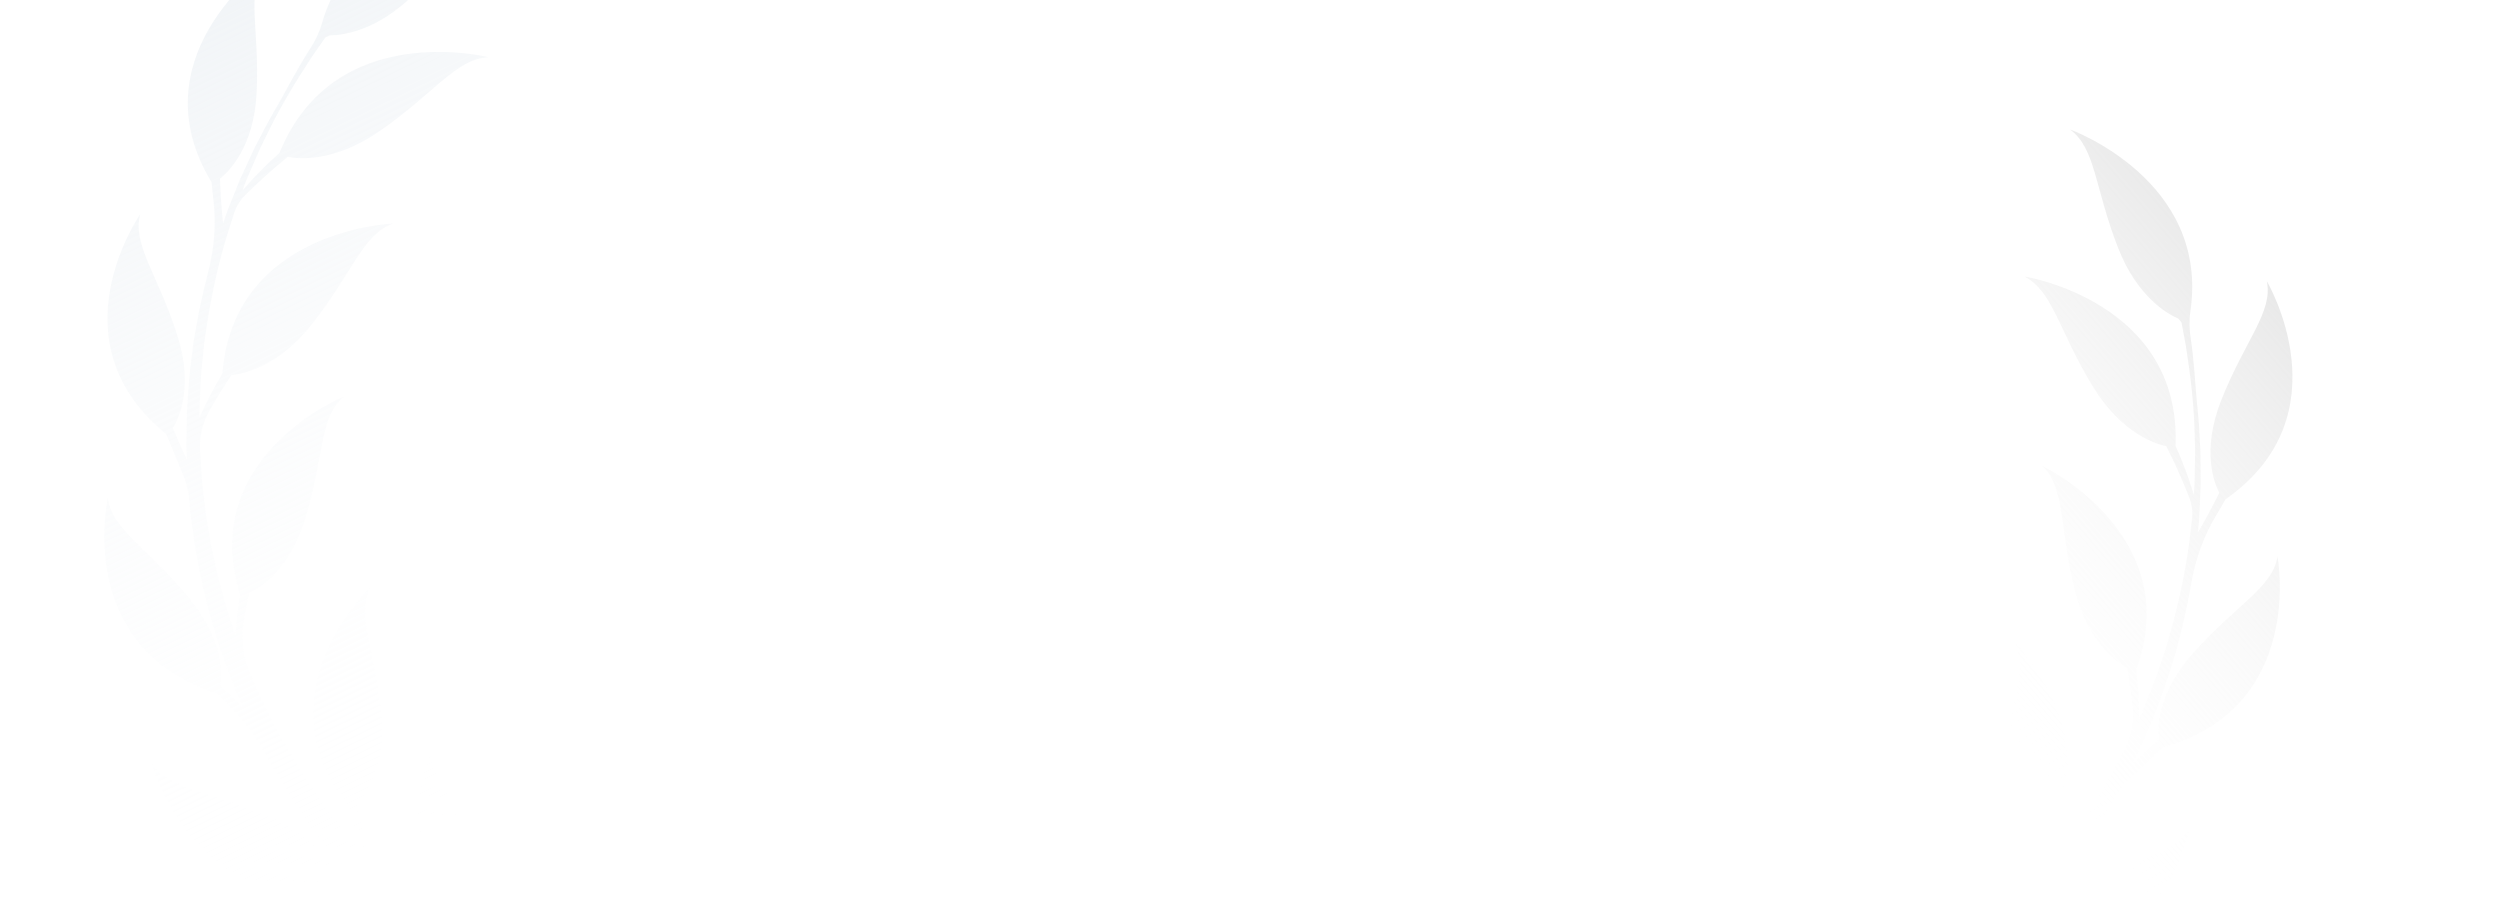 <svg width="1505" height="540" viewBox="0 0 1505 540" fill="none" xmlns="http://www.w3.org/2000/svg">
<path d="M163.072 492.377C194.473 506.266 202.705 525.846 204.473 531.358C209.368 533.093 213.903 534.603 218.024 535.917C210.368 527.487 203.005 518.816 196.026 509.851C184.383 494.555 173.783 478.547 164.311 461.963C163.26 460.141 162.229 458.316 161.236 456.485C153.71 442.808 144.176 430.22 132.541 419.518C131.751 418.795 130.985 418.088 130.234 417.359L130.257 417.374C44.398 389.718 64.945 299.765 64.945 299.765C67.166 318.469 88.393 329.395 113.719 359.827C135.29 385.737 133.528 406.803 132.507 412.507C137.608 417.752 142.301 422.286 146.332 426.037C144.068 420.858 141.881 415.666 139.783 410.42C132.707 392.796 127.238 374.611 122.888 356.233L121.303 349.336C120.744 347.049 120.239 344.733 119.853 342.416L117.316 328.494C116.58 323.835 116.04 319.161 115.38 314.488C115.091 312.155 114.702 309.819 114.49 307.472L113.873 300.428C113.475 295.768 112.352 291.175 110.579 286.827L100.105 261.32L100.111 261.357C30.935 205.366 84.472 128.859 84.472 128.859C79.357 147.048 94.893 164.689 106.773 201.966C116.878 233.695 107.172 252.672 104.063 257.629C107.095 265.04 109.986 271.465 112.476 276.682L112.322 272.266C112.036 267.567 112.346 262.862 112.356 258.151L112.473 251.095C112.499 248.746 112.544 246.393 112.751 244.05C113.435 234.667 113.9 225.282 115.274 215.971L116.138 208.978L116.572 205.49L117.187 202.01L119.67 188.123C121.364 180.015 123.201 171.921 125.289 163.898C129.029 149.491 130.247 134.562 128.421 119.851C127.993 116.436 127.671 113.059 127.401 109.749L127.408 109.786C81.928 34.725 159.088 -20.191 159.088 -20.191C147.91 -4.679 156.361 16.961 154.485 55.931C152.895 89.093 137.106 103.871 132.429 107.552C132.793 118.739 133.586 128.041 134.294 134.497C134.388 134.252 134.46 133.992 134.554 133.747L136.871 127.077C137.635 124.849 138.613 122.698 139.462 120.493L144.754 107.383L150.693 94.543C151.693 92.407 152.652 90.26 153.694 88.136L157 81.868C160.354 75.211 163.988 68.677 167.805 62.264L167.785 62.267C173.048 52.899 180.128 39.444 186.596 29.487C189.64 24.828 192.127 19.844 193.658 14.529C215.8 -62.618 305.424 -57.363 305.424 -57.363C286.333 -52.868 277.621 -31.296 249.195 -3.311C226.716 18.811 206.134 21.255 198.481 21.29C197.644 21.72 196.625 22.238 195.77 22.67L187.745 34.228C177.387 49.981 167.661 66.14 159.671 83.088L156.569 89.378C155.587 91.51 154.69 93.666 153.751 95.81L148.195 108.68L145.957 114.689C153.225 106.273 160.734 98.731 168.276 92.022L168.26 92.044C201.178 10.951 293.907 34.416 293.907 34.416C274.316 35.756 261.93 55.631 228.984 78.614C200.962 98.179 179.103 95.618 173.209 94.398C162.207 103.397 153.223 111.898 148.068 116.977C144.817 120.185 142.281 124.033 140.936 128.305C140.94 128.324 140.924 128.346 140.908 128.367L138.807 135.02C132.878 152.682 128.835 170.859 125.54 189.099L123.467 202.84L122.962 206.263L122.621 209.715L121.939 216.62C120.821 225.811 120.609 235.056 120.194 244.279C120.042 246.594 120.067 248.896 120.111 251.196L120.113 251.31C124.334 241.796 128.981 232.972 133.899 224.864L133.883 224.886C140.64 138.175 236.555 134.572 236.555 134.572C218.201 141.344 212.418 163.805 187.909 195.026C167.059 221.578 145.353 225.263 139.336 225.762C133.91 233.919 129.564 241.128 126.383 246.669C121.967 254.367 119.747 263.079 120.496 271.817C120.503 271.854 120.513 271.909 120.501 271.95L121.366 285.758L121.582 289.21L121.975 292.651L122.761 299.532L123.544 306.395C123.804 308.677 124.241 310.947 124.6 313.231C125.355 317.773 126.016 322.349 126.867 326.875L129.713 340.42C130.15 342.69 130.699 344.922 131.306 347.144L133.034 353.845C135.605 363.509 138.477 373.083 141.745 382.533C142.273 374.034 143.201 365.867 144.522 358.109L144.506 358.131C118.539 274.917 206.898 238.729 206.898 238.729C192.26 251.327 195.201 274.274 183.921 311.768C174.305 343.695 155.388 354.548 149.944 357.083C148.716 362.747 147.725 367.969 146.938 372.566C144.994 383.863 146.269 395.465 150.815 406.03C150.845 406.082 150.855 406.138 150.885 406.19C158.177 423.147 166.346 439.783 176.033 455.586C185.646 471.421 196.3 486.639 207.935 501.135C211.372 505.331 214.911 509.434 218.501 513.489C215.142 504.189 212.557 495.099 210.568 486.326L210.575 486.363C154.591 418.138 223.055 353.464 223.055 353.464C214.234 370.326 225.757 390.6 229.566 429.433C232.808 462.472 219.33 479.218 215.235 483.466C215.463 484.705 215.69 485.943 215.911 487.145C219.851 507.842 230.191 526.984 245.813 541.732C245.887 541.814 245.959 541.878 246.053 541.957C259.576 554.814 274.289 566.457 289.5 577.346C293.366 579.982 297.074 582.835 301.09 585.311L312.927 592.89C313.058 592.734 313.026 592.778 313.157 592.622C309.103 587.883 305.368 583.147 301.894 578.423L301.898 578.442C222.656 536.438 259.694 451.454 259.694 451.454C258.371 470.251 277.19 484.641 296.409 518.981C312.756 548.189 307.079 568.63 305.031 574.053C307.938 578.397 310.696 582.367 313.251 585.875C319.489 594.491 327.639 601.711 337.313 606.61C337.359 606.64 337.401 606.652 337.465 606.679C354.137 615.336 371.293 623.165 389.062 629.459C399.411 633.156 409.891 636.487 420.465 639.459C415.677 636.143 411.157 632.762 406.961 629.306L406.983 629.321C335.159 611.346 346.687 536.744 346.687 536.744C349.593 551.918 367.592 559.679 390.097 583.198C409.251 603.211 409.048 620.521 408.558 625.219C411.224 627.602 413.753 629.781 416.109 631.779C423.854 638.306 433.149 642.984 443.223 645.183C443.265 645.195 443.326 645.204 443.368 645.216C461.821 649.162 480.52 651.96 499.334 653.652L499.537 653.674L499.599 653.683C504.704 654.18 509.052 657.705 510.057 662.528C511.771 670.776 504.752 677.413 496.887 676.513C477.05 674.234 457.375 670.783 438.04 666.149C418.711 661.438 399.813 655.281 381.353 648.151C370.246 643.898 359.371 639.071 348.741 633.84C334.284 626.73 317.973 623.827 301.78 625.251L301.799 625.248C224.065 670.214 165.853 597.223 165.853 597.223C182.174 607.655 204.631 599.17 245.3 600.258C279.911 601.185 295.514 616.049 299.406 620.453C307.614 620.075 314.827 619.486 320.75 618.908C314.624 615.345 308.638 611.567 302.623 607.851L290.467 599.622C286.375 596.949 282.569 593.884 278.601 591.018C263.034 579.275 248.065 566.78 234.367 553.076C234.097 552.798 233.808 552.523 233.538 552.246C226.815 545.543 218.416 540.654 209.127 537.958C207.613 537.512 206.117 537.063 204.622 536.614L204.645 536.629C114.828 548.739 91.294 459.598 91.294 459.598C102.073 475.385 126.191 476.053 163.072 492.377Z" fill="url(#paint0_linear_6175_1924)"/>
<path d="M1148.27 636.776C1113.77 637.177 1098.11 651.867 1094.21 656.218C1089.01 655.886 1084.23 655.49 1079.92 655.077C1090.42 650.365 1100.76 645.316 1110.86 639.848C1127.86 630.416 1144.21 619.922 1159.76 608.46C1161.48 607.205 1163.18 605.94 1164.85 604.653C1177.41 595.088 1191.36 587.307 1206.44 582.075C1207.47 581.723 1208.46 581.376 1209.45 581.003L1209.42 581.008C1299.47 589.358 1318 498.992 1318 498.992C1308.2 515.236 1284.24 516.913 1248.44 534.833C1217.95 550.086 1210.82 570.053 1209.38 575.673C1202.54 578.473 1196.36 580.782 1191.12 582.634C1195.34 578.783 1199.5 574.889 1203.59 570.911C1217.38 557.558 1229.93 543.061 1241.54 527.95L1245.85 522.26C1247.31 520.386 1248.74 518.465 1250.05 516.496L1258.15 504.751C1260.76 500.776 1263.19 496.711 1265.73 492.694C1266.97 490.672 1268.29 488.687 1269.46 486.623L1272.95 480.419C1275.25 476.311 1278.18 472.548 1281.61 469.264L1301.78 450.031L1301.76 450.062C1388.29 425.944 1371.06 334.949 1371.06 334.949C1368.19 353.599 1346.65 363.651 1320.31 393.105C1297.9 418.177 1298.9 439.347 1299.69 445.101C1293.84 450.694 1288.53 455.44 1284.08 459.238L1286.06 455.257C1288.27 451.07 1289.94 446.643 1291.88 442.328L1294.7 435.826C1295.66 433.666 1296.59 431.495 1297.37 429.27C1300.64 420.416 1304.11 411.646 1306.72 402.587L1308.83 395.849L1309.88 392.488L1310.76 389.063L1314.25 375.382C1316.07 367.299 1317.75 359.172 1319.16 351.013C1321.72 336.362 1326.8 322.225 1334.58 309.479C1336.39 306.522 1338.08 303.558 1339.7 300.635L1339.68 300.667C1412.45 249.81 1364.64 169.313 1364.64 169.313C1368.43 187.889 1351.71 204.377 1337.26 240.772C1324.95 271.74 1333.26 291.452 1336.01 296.654C1331.04 306.748 1326.45 314.949 1323.13 320.579C1323.14 320.318 1323.18 320.052 1323.2 319.791L1323.85 312.779C1324.07 310.44 1324.07 308.089 1324.21 305.739L1324.81 291.668L1324.7 277.59C1324.67 275.244 1324.69 272.903 1324.61 270.552L1324.19 263.52C1323.88 256.114 1323.27 248.71 1322.44 241.346L1322.46 241.357C1321.53 230.721 1320.63 215.634 1318.85 203.988C1318 198.531 1317.79 192.995 1318.59 187.532C1330.35 108.258 1246.16 77.935 1246.16 77.935C1261.76 89.532 1260.78 112.686 1275.18 149.437C1286.57 178.491 1304.39 188.795 1311.37 191.828C1311.96 192.549 1312.68 193.422 1313.28 194.154L1315.83 207.875C1318.77 226.35 1320.96 244.949 1321.24 263.589L1321.47 270.561C1321.48 272.897 1321.41 275.222 1321.38 277.552L1321.12 291.506L1320.68 297.881C1317.52 287.331 1313.78 277.487 1309.66 268.392L1309.66 268.418C1313.2 181.31 1218.61 166.432 1218.61 166.432C1235.98 175.337 1239.06 198.38 1259.67 232.325C1277.19 261.212 1298.26 267.437 1304.16 268.632C1310.49 281.179 1315.18 292.479 1317.79 299.148C1319.44 303.357 1320.16 307.873 1319.62 312.309C1319.61 312.325 1319.61 312.351 1319.62 312.377L1318.78 319.288C1316.87 337.774 1313.03 355.992 1308.48 373.974L1304.67 387.36L1303.71 390.69L1302.59 393.983L1300.35 400.569C1297.56 409.417 1293.92 417.96 1290.47 426.562C1289.65 428.739 1288.67 430.837 1287.67 432.924L1287.62 433.028C1287.71 422.667 1287.12 412.771 1285.98 403.424L1285.99 403.451C1315.79 321.457 1229.52 280.562 1229.52 280.562C1243.51 293.953 1239.48 316.773 1248.95 354.949C1257 387.418 1275.34 399.3 1280.64 402.114C1282.22 411.705 1283.2 420.006 1283.81 426.323C1284.66 435.098 1283.07 443.941 1278.76 451.642C1278.74 451.673 1278.71 451.72 1278.7 451.762L1272.18 464.058L1270.55 467.132L1268.76 470.127L1265.19 476.116L1261.62 482.089C1260.44 484.075 1259.1 485.981 1257.82 487.929C1255.24 491.789 1252.74 495.718 1250.08 499.526L1241.86 510.804C1240.52 512.71 1239.09 514.537 1237.61 516.333L1233.25 521.787C1226.88 529.623 1220.28 537.258 1213.37 544.623C1216.41 536.639 1218.96 528.803 1220.97 521.186L1220.97 521.212C1279.27 455.247 1213.43 387.496 1213.43 387.496C1221.6 404.762 1209.38 424.607 1204.15 463.337C1199.69 496.321 1212.5 513.668 1216.43 518.122C1215.2 523.786 1213.94 528.953 1212.76 533.468C1209.85 544.567 1203.86 554.684 1195.32 562.569C1195.27 562.605 1195.24 562.652 1195.19 562.688C1181.48 575.346 1167.1 587.367 1151.68 598.03C1136.31 608.752 1120.25 618.5 1103.58 627.204C1098.7 629.697 1093.76 632.064 1088.79 634.367C1095.72 627.174 1101.86 619.869 1107.32 612.622L1107.3 612.653C1186.84 572.168 1151.03 486.151 1151.03 486.151C1152.11 505.039 1133.15 519.073 1113.55 553.115C1096.87 582.076 1102.25 602.682 1104.23 608.175C1103.51 609.219 1102.79 610.263 1102.09 611.276C1089.89 628.671 1072.49 642.134 1052.07 649.505C1051.97 649.551 1051.88 649.581 1051.76 649.617C1034.05 656.081 1015.76 660.967 997.318 664.969C992.686 665.865 988.11 667.022 983.407 667.714L969.43 670.009C969.375 669.815 969.386 669.867 969.331 669.673C975.007 666.926 980.39 664.057 985.53 661.096L985.519 661.112C1075.46 653.738 1076.84 561.454 1076.84 561.454C1070.25 579.174 1047.06 584.964 1015.22 608.853C988.138 629.172 984.849 650.102 984.473 655.867C980.01 658.703 975.839 661.254 972.045 663.463C962.762 668.901 952.307 672.313 941.422 673.004C941.368 673.014 941.324 673.008 941.254 673.008C922.406 674.394 903.458 674.833 884.586 673.627C873.583 672.953 862.61 671.893 851.701 670.468C857.458 669.31 862.998 667.988 868.272 666.471L868.245 666.476C941.428 678.182 961.84 605.399 961.84 605.399C952.883 618.145 933.192 618.191 902.838 630.89C877.005 641.695 870.008 657.613 868.506 662.105C865.078 663.24 861.86 664.242 858.874 665.147C849.079 668.084 838.631 668.721 828.501 666.785C828.457 666.779 828.398 666.763 828.354 666.757C809.832 663.135 791.559 658.366 773.641 652.539L773.446 652.479L773.387 652.463C768.509 650.917 763.067 652.438 760.146 656.457C755.155 663.333 758.822 672.158 766.393 674.417C785.491 680.108 804.926 684.662 824.542 688.001C844.184 691.267 864.033 693.041 883.883 693.753C895.812 694.215 907.766 694.061 919.664 693.442C935.844 692.603 951.974 696.34 966.2 703.991L966.184 703.98C1018.65 775.598 1102.21 731.626 1102.21 731.626C1082.95 734.774 1065.92 718.207 1028.25 703.261C996.199 690.541 975.753 698.027 970.363 700.531C963.01 696.967 956.654 693.6 951.474 690.75C958.558 689.891 965.604 688.781 972.65 687.738L987.188 684.973C992.042 684.131 996.797 682.818 1001.62 681.752C1020.74 677.108 1039.62 671.542 1057.84 664.372C1058.2 664.224 1058.58 664.086 1058.94 663.937C1067.88 660.439 1077.59 659.258 1087.21 660.432C1088.78 660.618 1090.34 660.793 1091.89 660.968L1091.86 660.973C1169.02 707.262 1227.55 634.918 1227.55 634.918C1211.14 645.139 1188.79 636.296 1148.27 636.776Z" fill="url(#paint1_linear_6175_1924)"/>
<defs>
<linearGradient id="paint0_linear_6175_1924" x1="-129.981" y1="-274.5" x2="251.341" y2="510.943" gradientUnits="userSpaceOnUse">
<stop stop-color="#D8E1E9"/>
<stop offset="1" stop-color="white" stop-opacity="0"/>
</linearGradient>
<linearGradient id="paint1_linear_6175_1924" x1="1734.69" y1="49.92" x2="1063.08" y2="623.012" gradientUnits="userSpaceOnUse">
<stop stop-color="#929292"/>
<stop offset="0.743" stop-color="white" stop-opacity="0"/>
</linearGradient>
</defs>
</svg>
